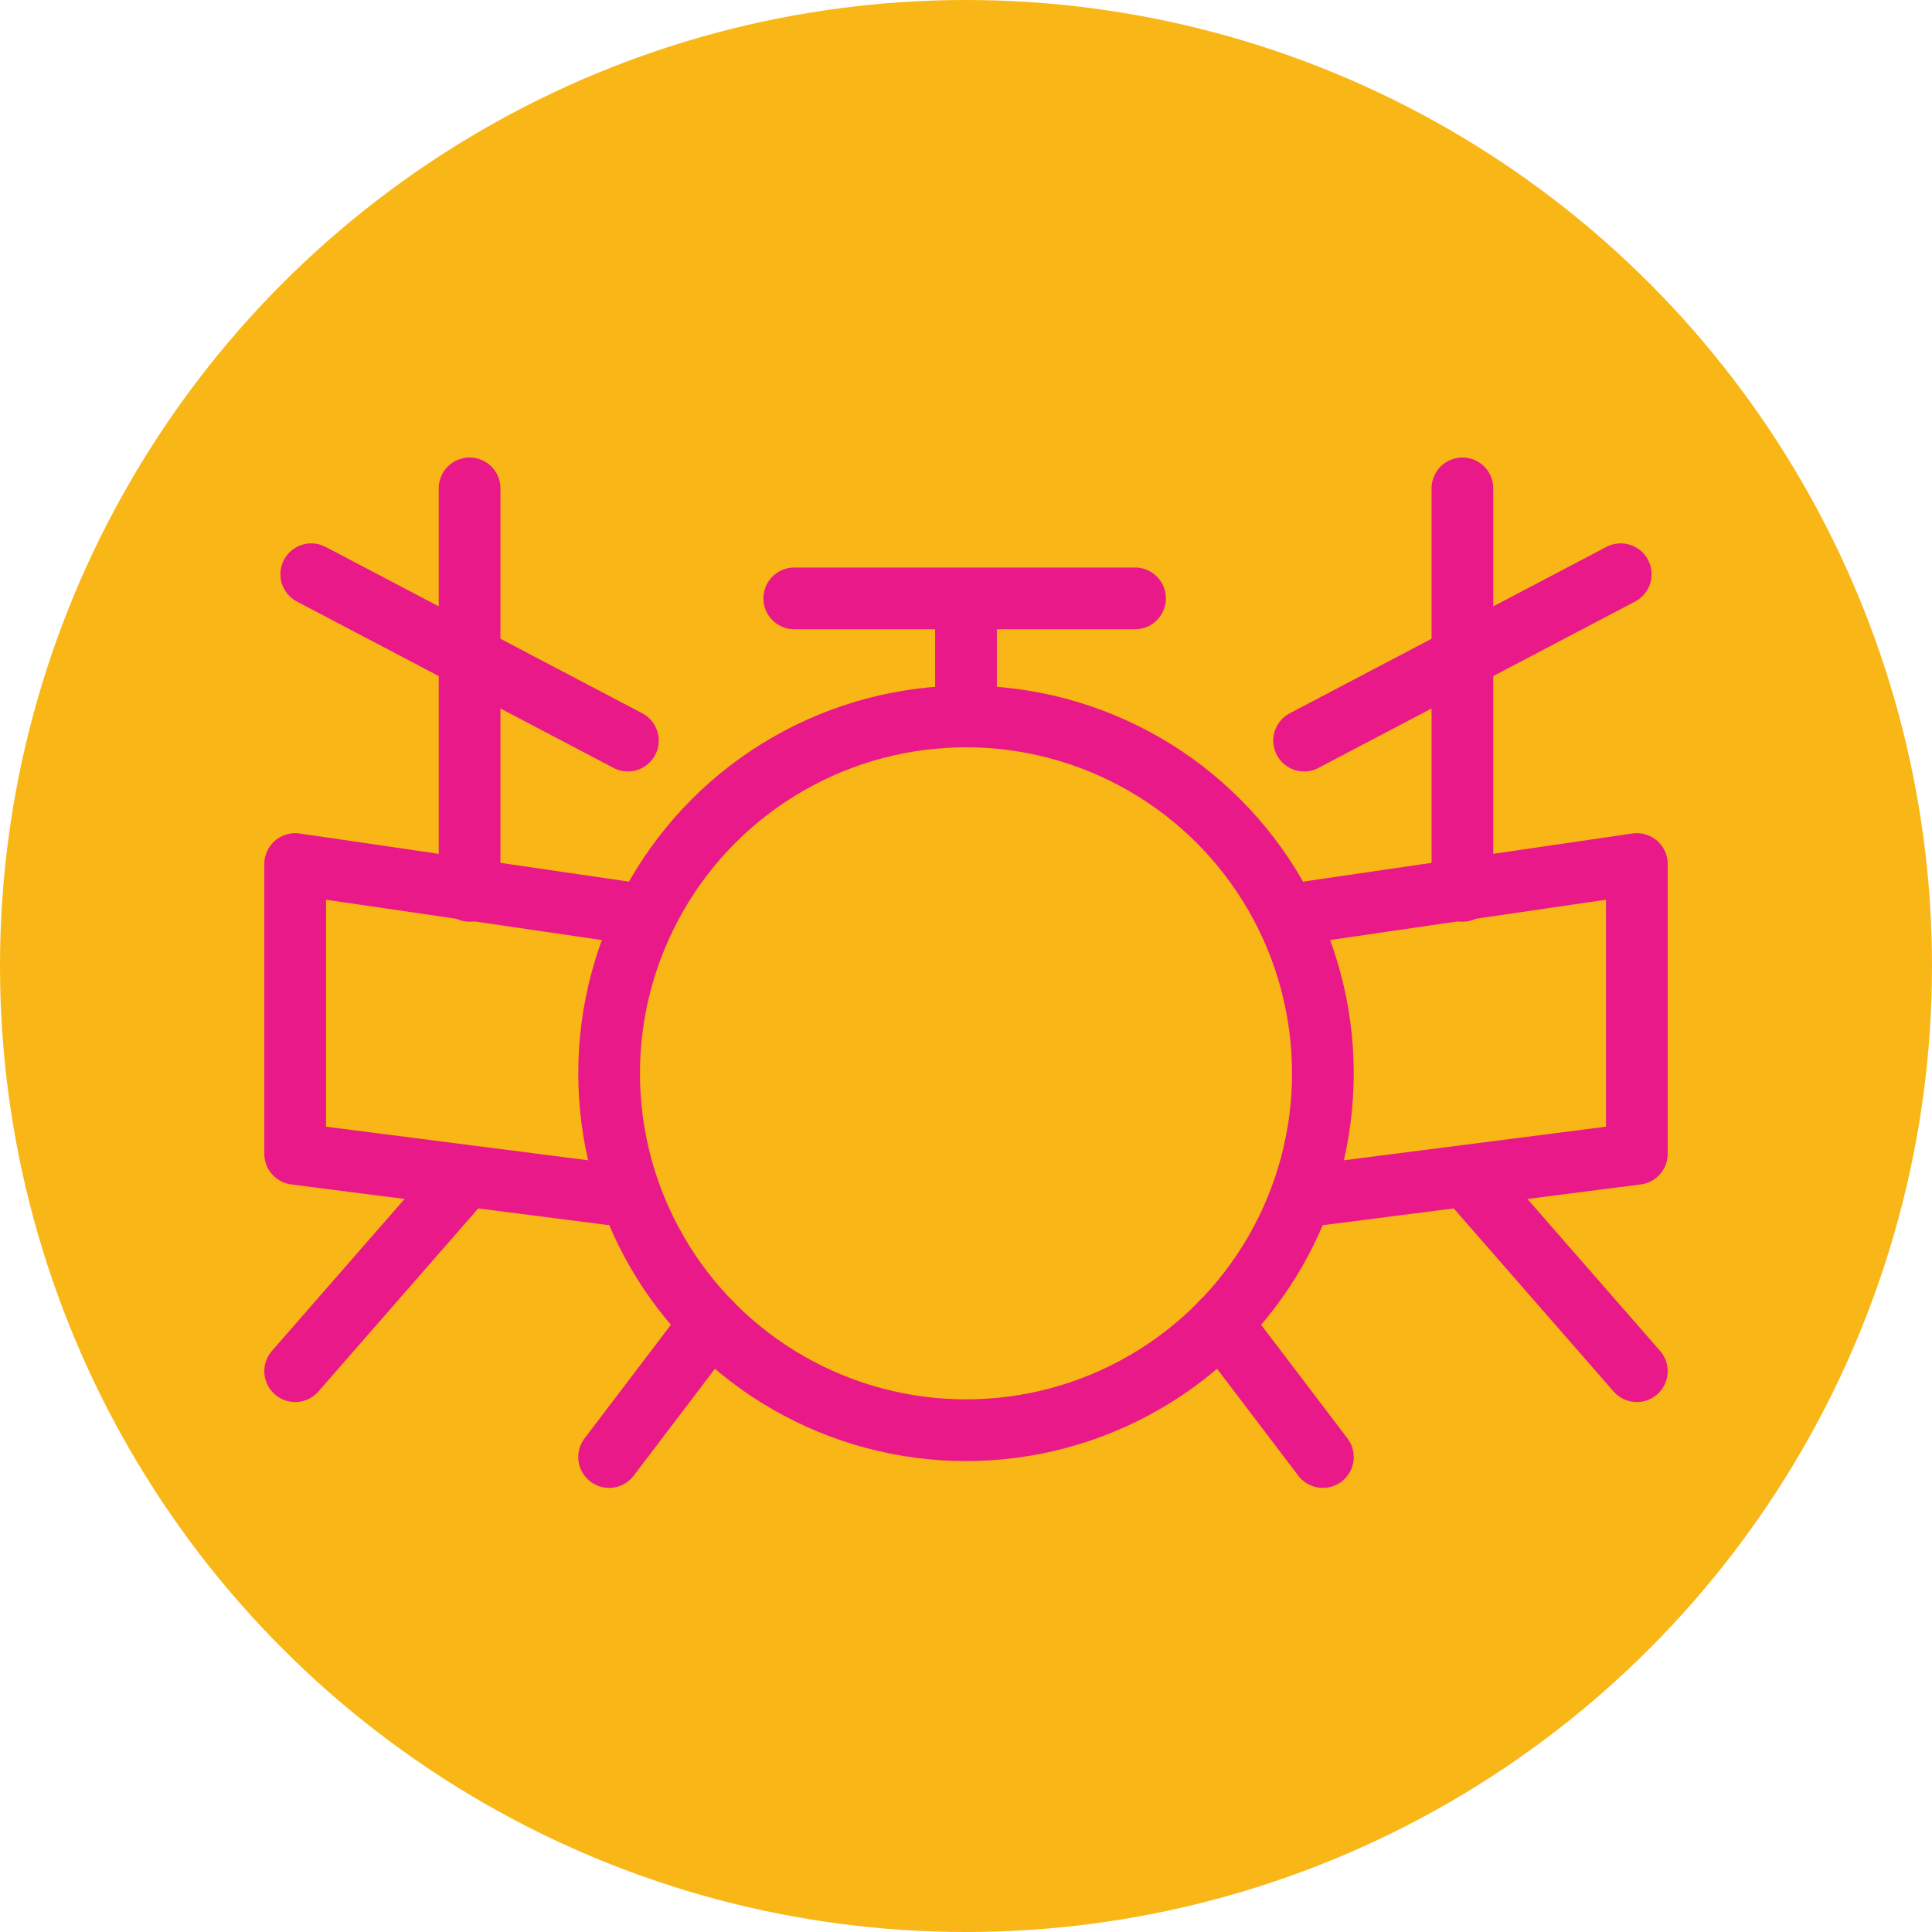 <?xml version="1.0" encoding="utf-8"?>
<!-- Generator: Adobe Illustrator 22.0.1, SVG Export Plug-In . SVG Version: 6.00 Build 0)  -->
<svg version="1.1" id="Layer_1" xmlns="http://www.w3.org/2000/svg" xmlns:xlink="http://www.w3.org/1999/xlink" x="0px" y="0px"
	 viewBox="0 0 72 72" style="enable-background:new 0 0 72 72;" xml:space="preserve">
<style type="text/css">
	.st0{fill:#F9B617;}
	.st1{fill:none;stroke:#E91989;stroke-width:2.3;stroke-miterlimit:10;}
	.st2{fill:none;stroke:#E91989;stroke-width:2.3;stroke-linecap:round;stroke-linejoin:round;stroke-miterlimit:10;}
</style>
<circle class="st0" cx="36" cy="36" r="36"/>
<g id="drums_x5F_group_1_">
	<circle class="st1" cx="36" cy="40" r="13.3"/>
	<polyline class="st2" points="24,34.1 11,32.2 11,43 22.7,44.5 	"/>
	<line class="st2" x1="11" y1="51.1" x2="17.2" y2="44"/>
	<line class="st2" x1="22.7" y1="54.3" x2="26.5" y2="49.3"/>
	<line class="st2" x1="17.5" y1="33.2" x2="17.5" y2="18.2"/>
	<line class="st2" x1="11.6" y1="21.4" x2="23.4" y2="27.6"/>
	<polyline class="st2" points="48,34.1 61,32.2 61,43 49.3,44.5 	"/>
	<line class="st2" x1="61" y1="51.1" x2="54.8" y2="44"/>
	<line class="st2" x1="49.3" y1="54.3" x2="45.5" y2="49.3"/>
	<line class="st2" x1="54.5" y1="33.2" x2="54.5" y2="18.2"/>
	<line class="st2" x1="60.4" y1="21.4" x2="48.6" y2="27.6"/>
	<polyline class="st2" points="36,26.7 36,22.3 29.6,22.3 42.3,22.3 	"/>
</g>
</svg>
